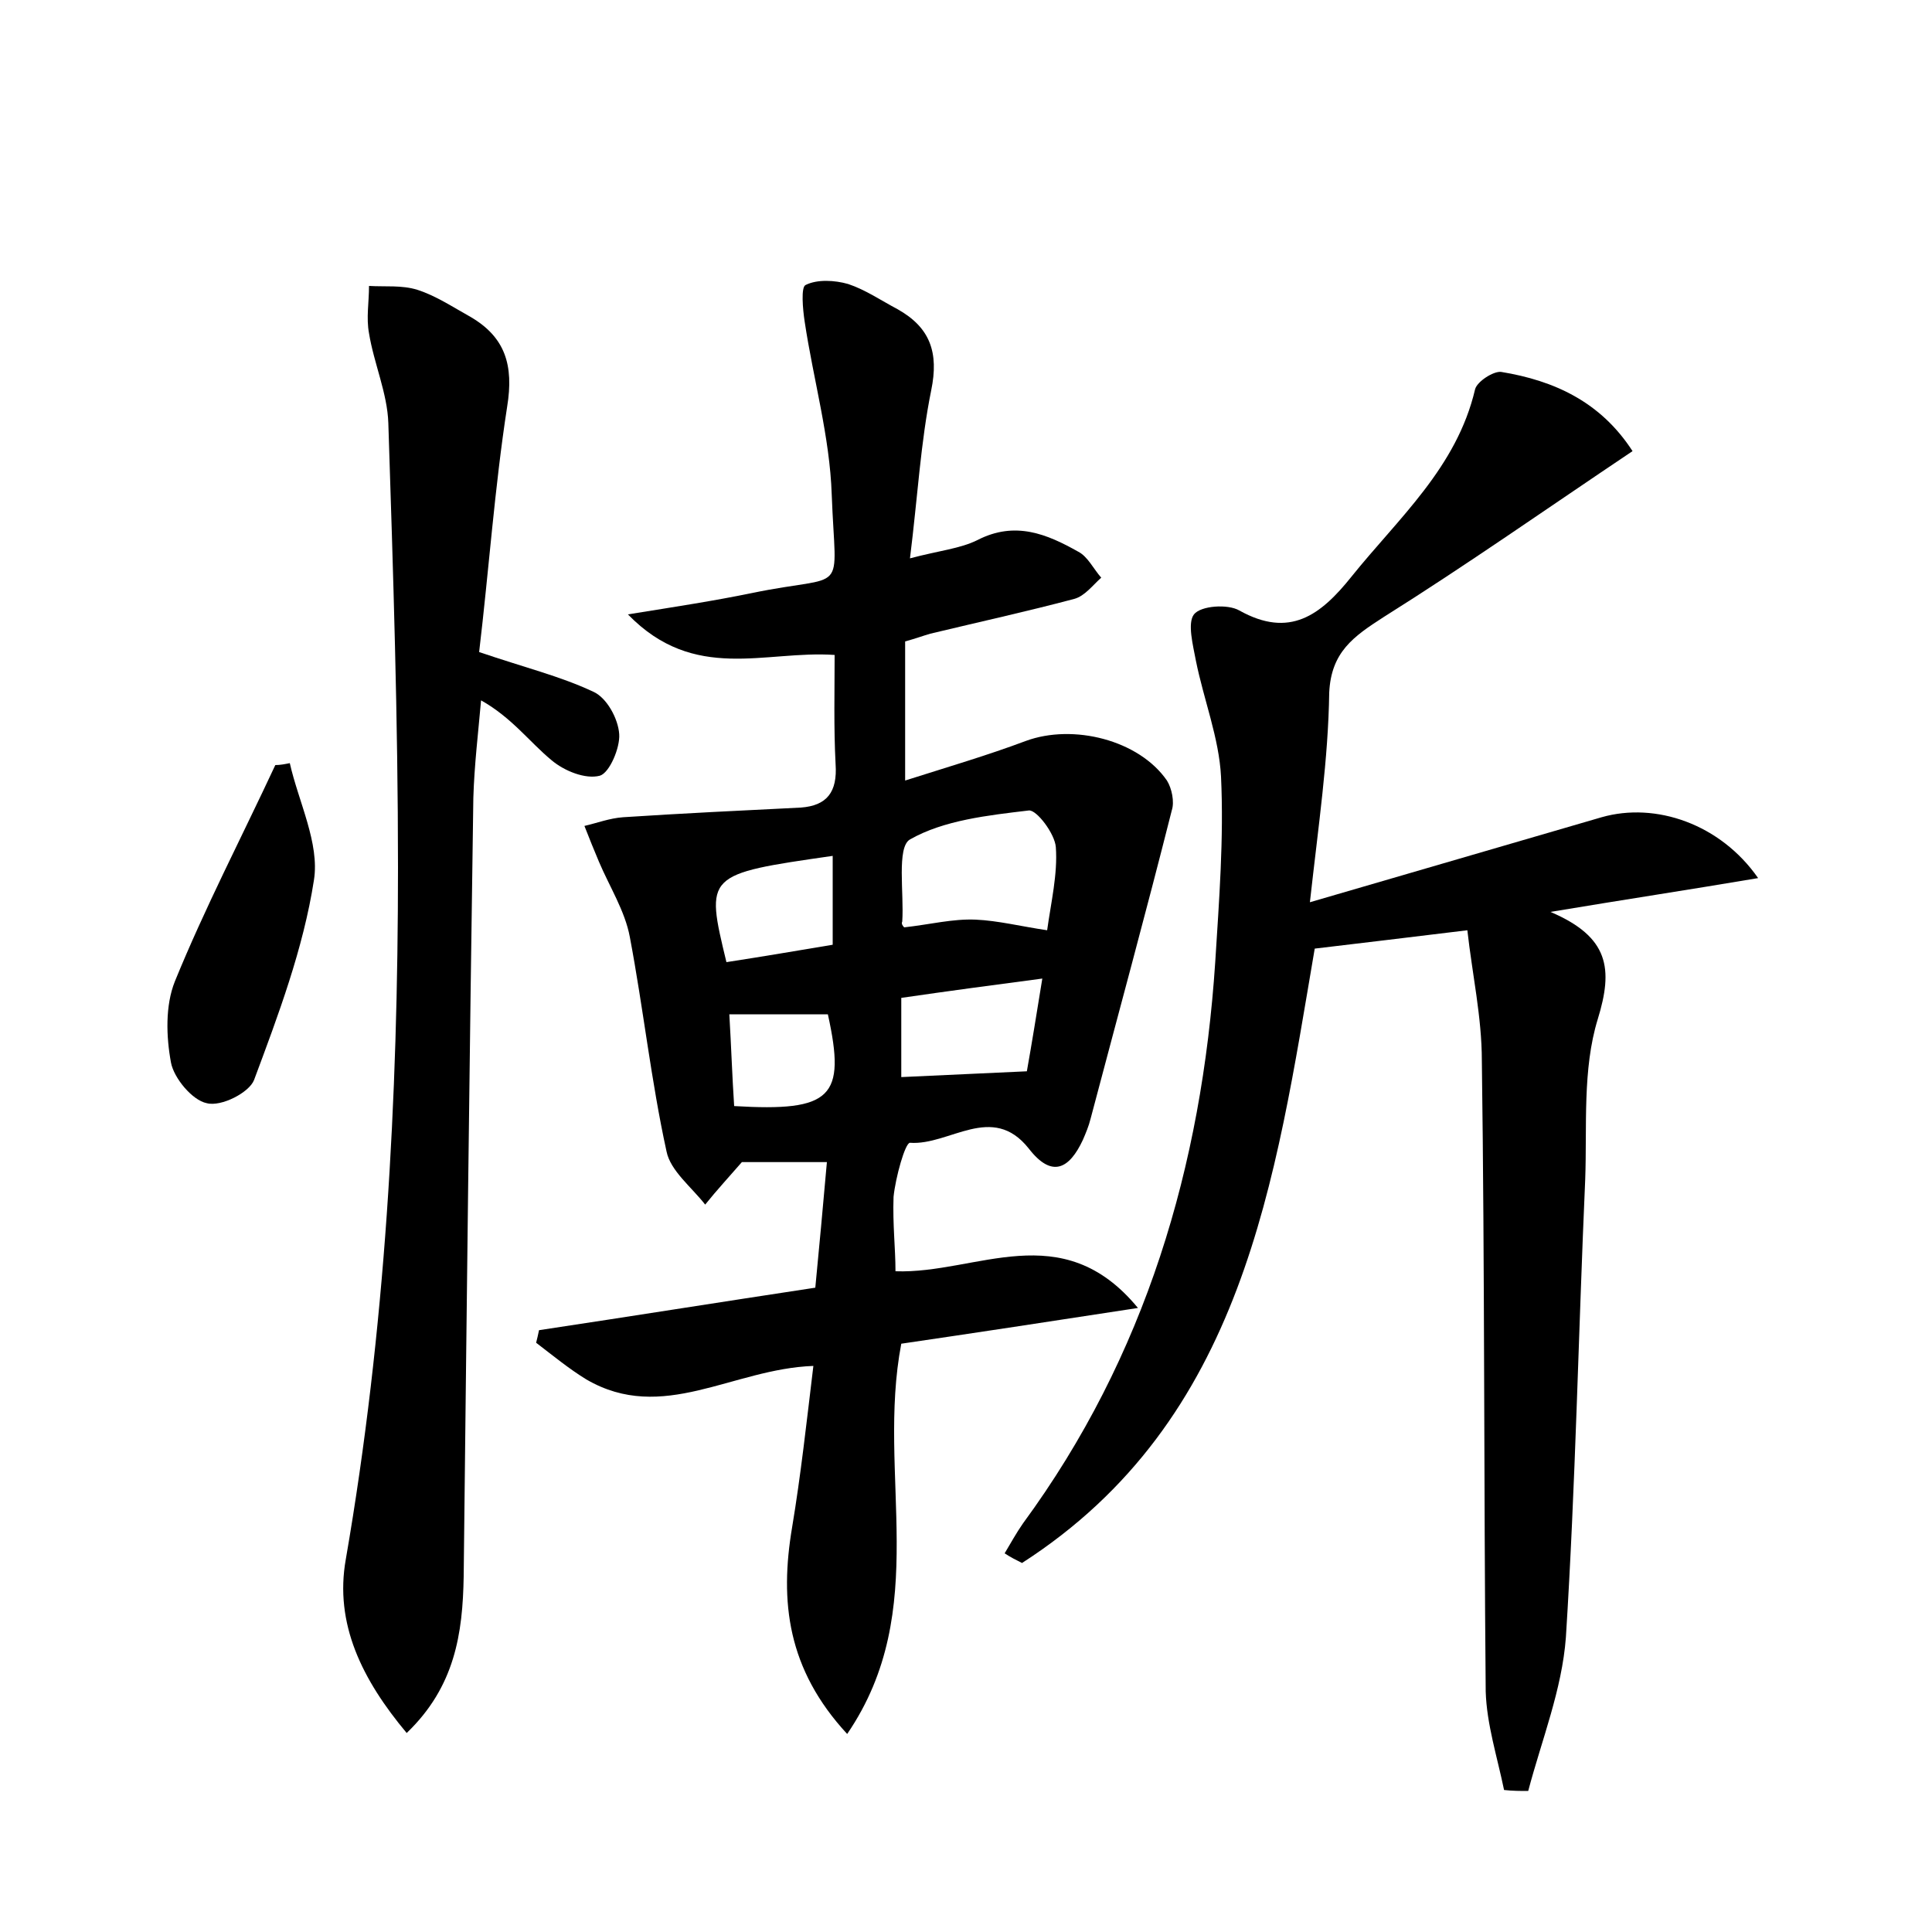 <?xml version="1.0" encoding="utf-8"?>
<!-- Generator: Adobe Illustrator 22.0.0, SVG Export Plug-In . SVG Version: 6.00 Build 0)  -->
<svg version="1.1" id="图层_1" xmlns="http://www.w3.org/2000/svg" xmlns:xlink="http://www.w3.org/1999/xlink" x="0px" y="0px"
	 viewBox="0 0 200 200" style="enable-background:new 0 0 200 200;" xml:space="preserve">
<style type="text/css">
	.st0{fill:#FFFFFF;}
</style>
<g>
	
	<path d="M92.7,131.6c8.4,0.3,17.2-5.8,25.1,3.8c-9.1,1.4-17,2.6-24.5,3.7c-2.6,13.6,3.2,27.5-5.6,40.4c-6.2-6.7-7-13.7-5.7-21.4
		c0.9-5.4,1.5-10.9,2.2-16.7c-8.4,0.3-15.6,6-23.5,1.4c-1.8-1.1-3.5-2.5-5.2-3.8c0.1-0.4,0.2-0.8,0.3-1.3c9.3-1.4,18.7-2.9,28.6-4.4
		c0.4-4.2,0.8-8.4,1.2-13c-3.3,0-6.1,0-8.8,0c-1.3,1.5-2.6,2.9-3.8,4.4c-1.4-1.8-3.6-3.5-4-5.5c-1.6-7.3-2.4-14.8-3.8-22.2
		c-0.5-2.7-2.1-5.2-3.2-7.8c-0.5-1.2-1-2.4-1.5-3.7c1.3-0.3,2.6-0.8,4-0.9c6.1-0.4,12.3-0.7,18.4-1c2.7-0.2,3.8-1.6,3.6-4.5
		c-0.2-3.8-0.1-7.6-0.1-11.3c-7.2-0.5-14.5,2.9-21.4-4.2c5-0.8,8.9-1.4,12.8-2.2c10.1-2.1,8.7,0.6,8.3-10.2
		c-0.2-6-1.9-11.9-2.8-17.9c-0.2-1.3-0.4-3.6,0.1-3.8c1.2-0.6,3-0.5,4.4-0.1c1.8,0.6,3.4,1.7,5.1,2.6c3.4,1.9,4.3,4.5,3.5,8.4
		c-1.1,5.4-1.4,11-2.2,17.4c3-0.8,5.2-1,7-1.9c3.9-2,7.2-0.6,10.4,1.2c1,0.5,1.6,1.8,2.4,2.7c-0.9,0.8-1.7,1.9-2.8,2.2
		c-4.9,1.3-9.9,2.4-14.9,3.6c-0.7,0.2-1.5,0.5-2.6,0.8c0,4.6,0,9.2,0,14.4c4.4-1.4,8.5-2.6,12.5-4.1c4.9-1.8,11.7-0.1,14.6,4.1
		c0.5,0.8,0.8,2.2,0.5,3.1c-2.7,10.7-5.6,21.3-8.4,31.9c-0.2,0.8-0.5,1.5-0.8,2.2c-1.4,3-3.2,4-5.6,0.9c-3.8-4.8-8.2-0.3-12.3-0.6
		c-0.5,0-1.5,3.6-1.7,5.6C92.4,126.8,92.7,129.2,92.7,131.6z M93.6,96c2.7-0.3,5-0.9,7.4-0.8c2.3,0.1,4.7,0.7,7.4,1.1
		c0.4-2.9,1.1-5.8,0.9-8.6c-0.1-1.4-2-3.9-2.8-3.8c-4.2,0.5-8.8,1-12.3,3c-1.4,0.8-0.6,5.6-0.8,8.5C93.3,95.6,93.4,95.8,93.6,96z
		 M107.9,101.3c-5.3,0.7-9.8,1.3-14.6,2c0,2.9,0,5.6,0,8.2c4.3-0.2,8.5-0.4,13-0.6C106.8,108.1,107.3,105,107.9,101.3z M75.2,99.6
		c3.9-0.6,7.4-1.2,11-1.8c0-3.3,0-6.3,0-9.2C73,90.5,73,90.5,75.2,99.6z M76,114.5c10.1,0.6,11.6-0.9,9.7-9.5c-3.3,0-6.6,0-10.2,0
		C75.7,108.4,75.8,111.5,76,114.5z"/>
	<path d="M135.6,93.4c11-3.2,20.6-6,30.2-8.8c5.6-1.6,12.3,0.7,16.2,6.3c-7.1,1.2-13.7,2.2-21.5,3.5c6.1,2.6,6.5,5.9,4.9,11.1
		c-1.6,5.2-1.1,11.1-1.3,16.6c-0.7,15.8-1,31.6-2,47.4c-0.4,5.4-2.5,10.6-3.9,15.9c-0.8,0-1.6,0-2.5-0.1c-0.7-3.4-1.8-6.8-1.9-10.2
		c-0.2-21.8-0.1-43.5-0.4-65.3c0-4.5-1-9-1.5-13.5c-5.8,0.7-10.7,1.3-15.8,1.9c-4.1,24-7.3,48.8-30.3,63.6c-0.6-0.3-1.2-0.6-1.8-1
		c0.6-1,1.2-2.1,1.9-3.1c12.7-17.3,18.5-37,19.9-58.1c0.4-6.4,0.9-12.8,0.6-19.2c-0.2-4-1.8-8-2.6-12c-0.3-1.6-0.9-3.9-0.2-4.8
		c0.7-0.9,3.5-1.1,4.7-0.4c5.2,2.9,8.4,0.5,11.6-3.5c4.9-6.1,10.9-11.3,12.8-19.4c0.2-0.8,1.9-1.9,2.7-1.8
		c5.5,0.9,10.3,3.1,13.6,8.2c-8.8,5.9-17.2,11.8-25.8,17.2c-3.1,2-5.4,3.6-5.6,7.8C137.5,78.6,136.5,85.3,135.6,93.4z"/>
	<path d="M49.6,67.5c4.7,1.6,8.4,2.5,11.8,4.1c1.4,0.6,2.6,2.8,2.7,4.4c0.1,1.4-1,4-2,4.3c-1.5,0.4-3.7-0.5-5-1.6
		c-2.3-1.9-4.1-4.4-7.3-6.2c-0.3,3.4-0.7,6.7-0.8,10.1c-0.4,26.9-0.7,53.7-1,80.6c-0.1,5.9-0.9,11.4-5.9,16.2
		c-4.6-5.5-7.5-11.3-6.3-18c4.1-23.7,5.4-47.6,5.4-71.6c0-15.3-0.5-30.6-1-46c-0.1-3.1-1.5-6.2-2-9.3c-0.3-1.6,0-3.2,0-4.9
		c1.7,0.1,3.4-0.1,5,0.4c1.9,0.6,3.7,1.8,5.5,2.8c3.6,2.1,4.5,5,3.8,9.3C51.2,50.5,50.6,59.1,49.6,67.5z"/>
	<path d="M30,79c0.9,4,3.1,8.3,2.5,12.1c-1.1,7.1-3.7,14-6.2,20.7c-0.5,1.3-3.4,2.8-4.9,2.4c-1.5-0.3-3.4-2.6-3.7-4.2
		c-0.5-2.7-0.6-5.9,0.4-8.4c3.1-7.6,6.9-14.9,10.4-22.4C29,79.2,29.5,79.1,30,79z"/>
	
	
	
	
</g>
</svg>
